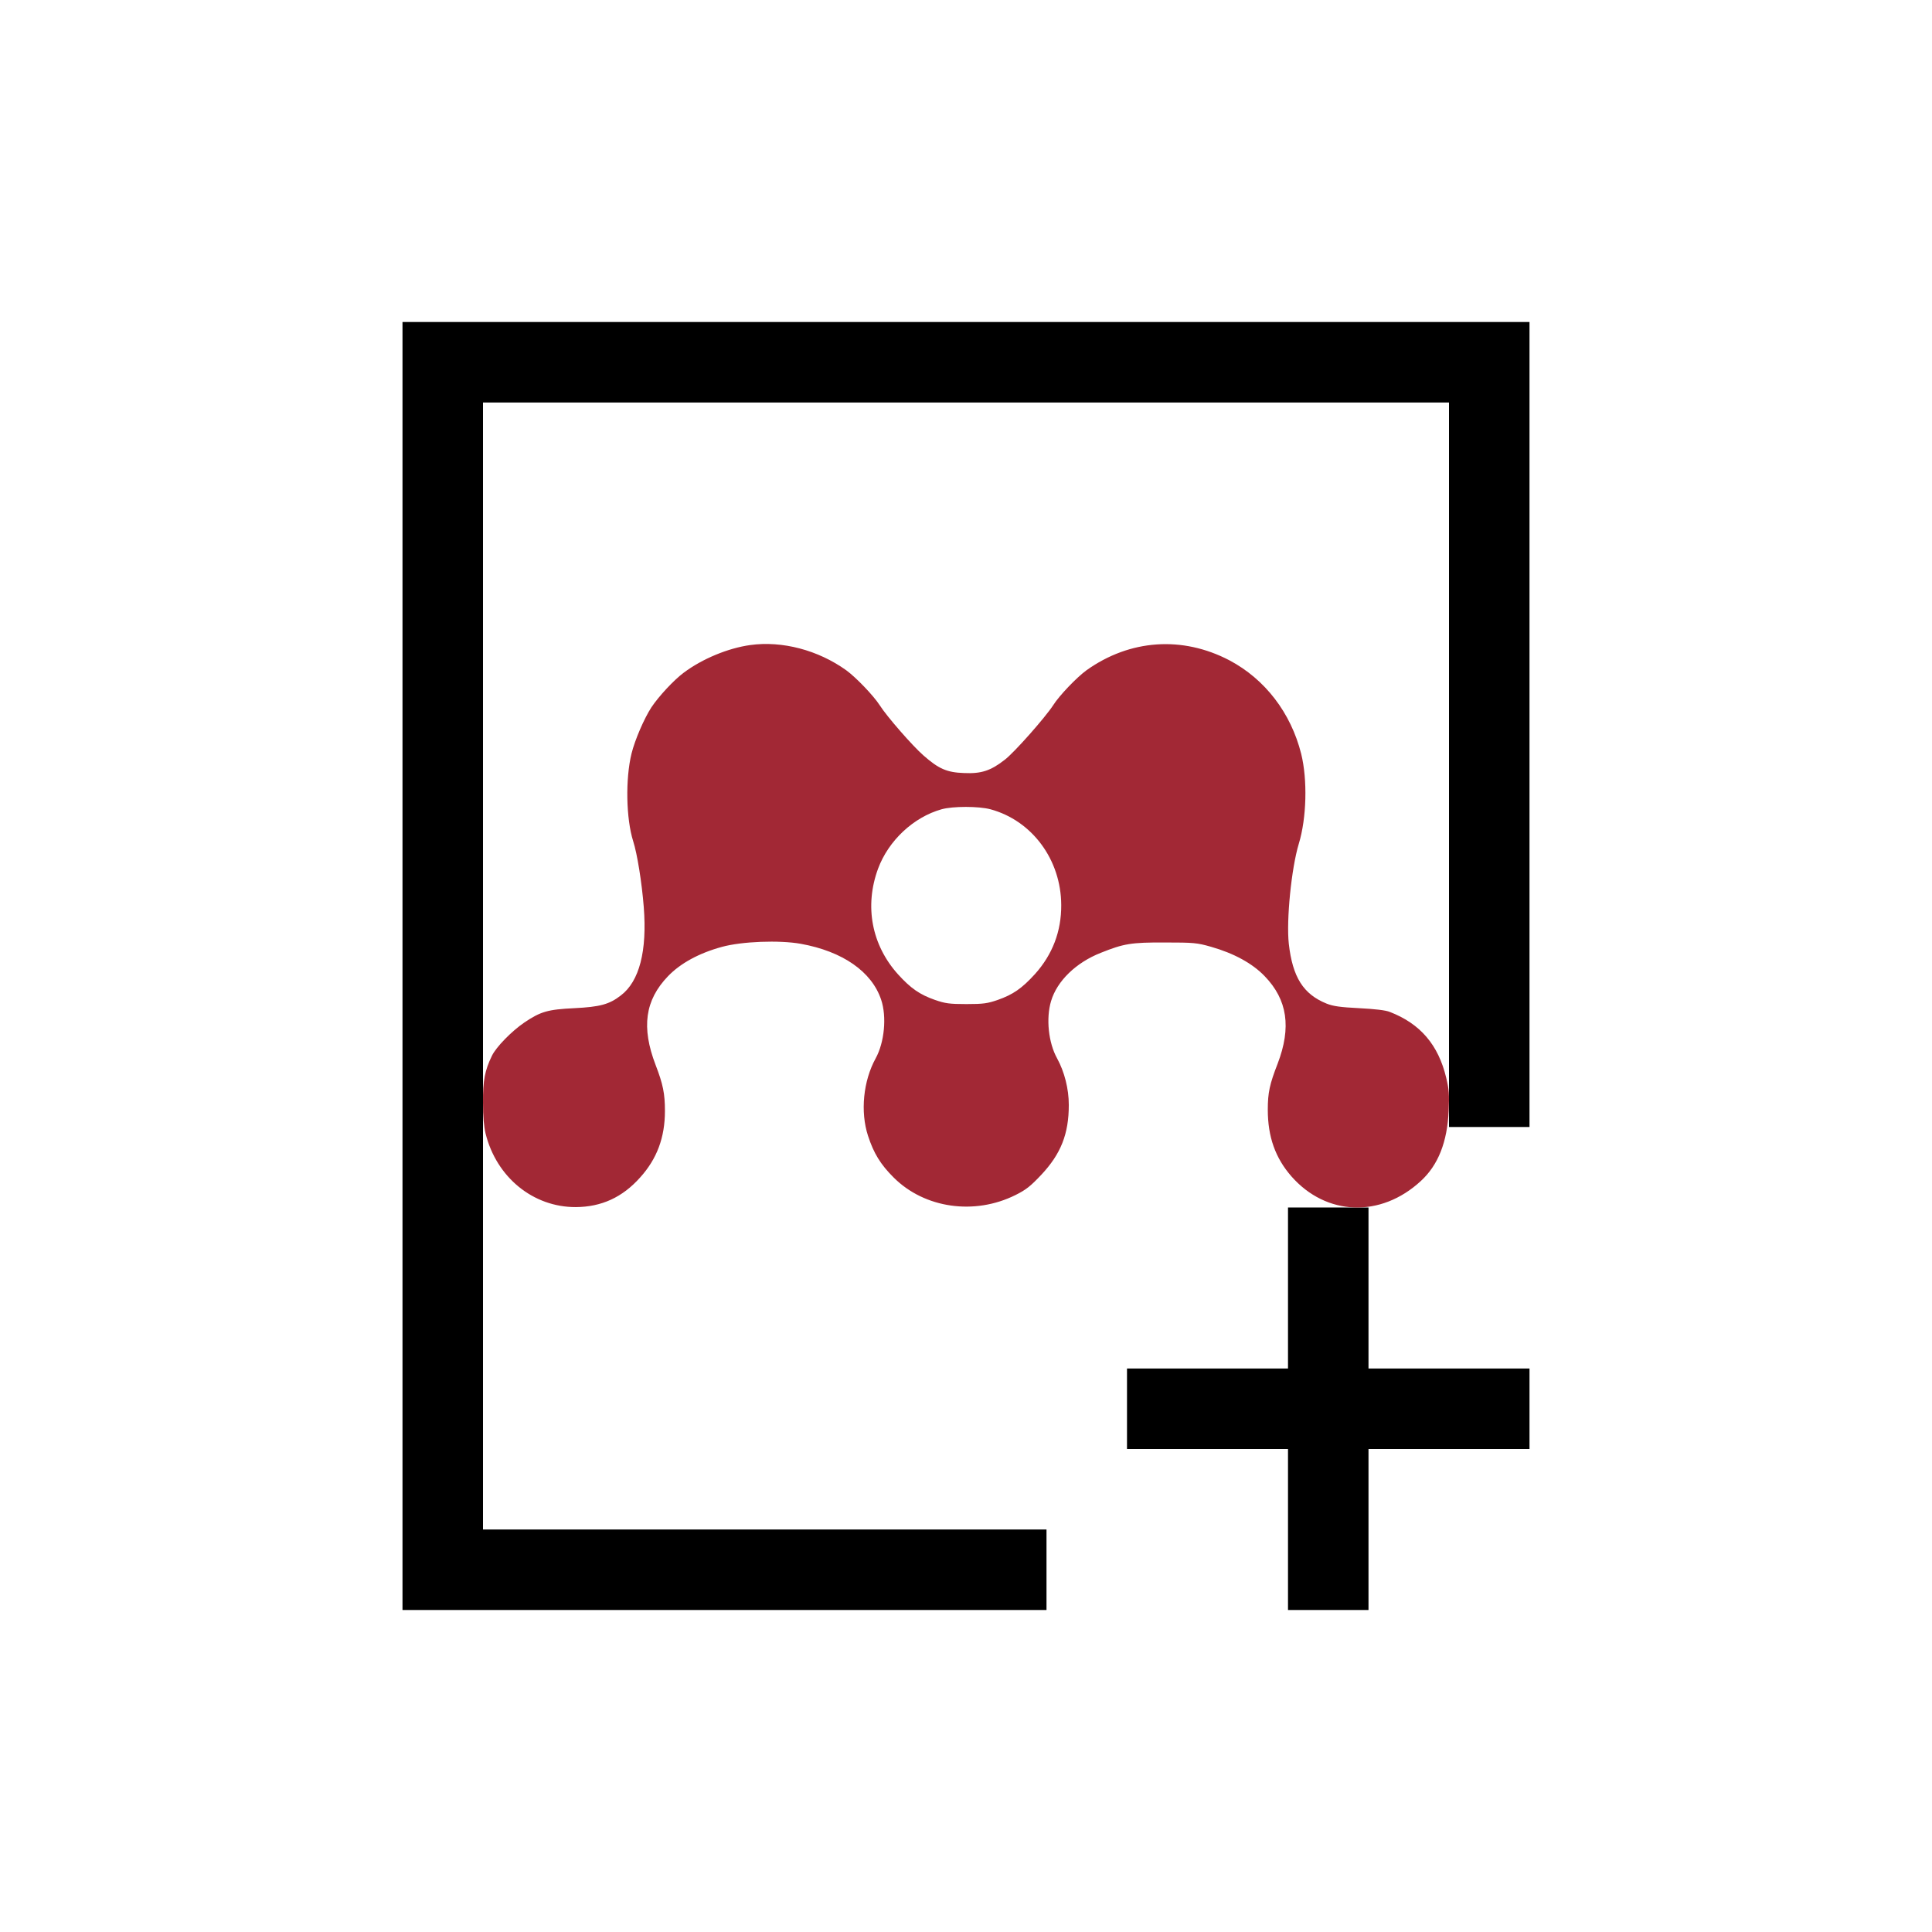 <?xml version="1.0" encoding="UTF-8"?>
<svg width="24px" height="24px" viewBox="0 0 24 24" version="1.1" xmlns="http://www.w3.org/2000/svg" xmlns:xlink="http://www.w3.org/1999/xlink">
    <!-- Generator: Sketch 52.5 (67469) - http://www.bohemiancoding.com/sketch -->
    <title>mendeley-insert-24</title>
    <desc>Created with Sketch.</desc>
    <g id="mendeley-insert-24" stroke="none" stroke-width="1" fill="none" fill-rule="evenodd">
        <g id="archive-insert" transform="translate(5, 4)" fill="#000000" fill-rule="nonzero">
            <path d="M0,0 L0,16 L1,16 L8,16 L8,15 L1,15 L1,1 L13,1 L13,10 L14,10 L14,0 L13,0 L1,0 L0,0 Z M11,11 L11,13 L9,13 L9,14 L11,14 L11,16 L12,16 L12,14 L14,14 L14,13 L12,13 L12,11 L11,11 Z" id="Shape"></path>
        </g>
        <g id="Group" transform="translate(12, 11.5) scale(-1, 1) rotate(-180) translate(-12, -11.5) translate(6, 8)" fill="#A22835" fill-rule="nonzero">
            <path d="M3.32,6.987 C3.046,6.949 2.725,6.817 2.494,6.644 C2.369,6.551 2.183,6.35 2.091,6.212 C2.001,6.072 1.888,5.812 1.845,5.639 C1.768,5.325 1.777,4.829 1.866,4.549 C1.915,4.397 1.973,4.039 1.997,3.733 C2.04,3.187 1.943,2.809 1.712,2.634 C1.569,2.523 1.453,2.492 1.134,2.476 C0.805,2.46 0.717,2.435 0.512,2.297 C0.353,2.188 0.163,1.993 0.111,1.885 C0.023,1.704 -0.002,1.577 0,1.303 C0,1.128 0.011,1.008 0.032,0.919 C0.167,0.375 0.623,0.003 1.153,0.005 C1.47,0.007 1.731,0.125 1.952,0.373 C2.161,0.604 2.26,0.87 2.26,1.199 C2.26,1.414 2.237,1.53 2.144,1.771 C1.965,2.239 2.012,2.576 2.299,2.874 C2.453,3.034 2.684,3.16 2.966,3.237 C3.215,3.306 3.681,3.323 3.946,3.276 C4.469,3.182 4.83,2.929 4.946,2.581 C5.017,2.37 4.987,2.052 4.878,1.853 C4.724,1.574 4.685,1.189 4.783,0.89 C4.854,0.673 4.938,0.535 5.102,0.372 C5.486,-0.011 6.106,-0.099 6.615,0.155 C6.746,0.22 6.802,0.265 6.934,0.405 C7.18,0.667 7.277,0.915 7.277,1.274 C7.277,1.475 7.223,1.686 7.131,1.854 C7.024,2.047 6.992,2.35 7.057,2.565 C7.131,2.813 7.365,3.042 7.675,3.164 C7.96,3.278 8.05,3.294 8.473,3.292 C8.829,3.292 8.871,3.288 9.043,3.239 C9.327,3.158 9.556,3.034 9.71,2.874 C9.993,2.581 10.044,2.238 9.871,1.786 C9.772,1.532 9.749,1.426 9.749,1.215 C9.749,0.878 9.843,0.614 10.044,0.385 C10.476,-0.105 11.151,-0.131 11.649,0.328 C11.866,0.527 11.979,0.813 11.996,1.205 C12.005,1.406 12,1.467 11.966,1.609 C11.868,2.021 11.643,2.283 11.266,2.429 C11.213,2.451 11.078,2.466 10.885,2.476 C10.65,2.488 10.562,2.5 10.479,2.533 C10.19,2.65 10.057,2.861 10.01,3.276 C9.978,3.57 10.042,4.214 10.134,4.518 C10.232,4.839 10.243,5.316 10.164,5.635 C10.036,6.145 9.715,6.563 9.271,6.798 C8.687,7.103 8.036,7.058 7.497,6.674 C7.375,6.585 7.159,6.36 7.082,6.238 C6.986,6.09 6.598,5.649 6.479,5.56 C6.307,5.426 6.19,5.387 5.976,5.397 C5.762,5.404 5.659,5.45 5.47,5.617 C5.336,5.734 5.015,6.102 4.929,6.238 C4.852,6.358 4.634,6.585 4.512,6.674 C4.163,6.924 3.717,7.042 3.32,6.987 Z M6.303,4.947 C6.821,4.807 7.181,4.32 7.183,3.757 C7.185,3.43 7.074,3.142 6.857,2.9 C6.695,2.722 6.584,2.645 6.393,2.578 C6.267,2.535 6.217,2.527 6.005,2.527 C5.792,2.527 5.742,2.535 5.616,2.578 C5.425,2.645 5.314,2.722 5.156,2.896 C4.828,3.26 4.736,3.743 4.908,4.21 C5.038,4.559 5.348,4.849 5.697,4.947 C5.836,4.986 6.157,4.986 6.303,4.947 Z" id="Shape"></path>
        </g>
    </g>
</svg>